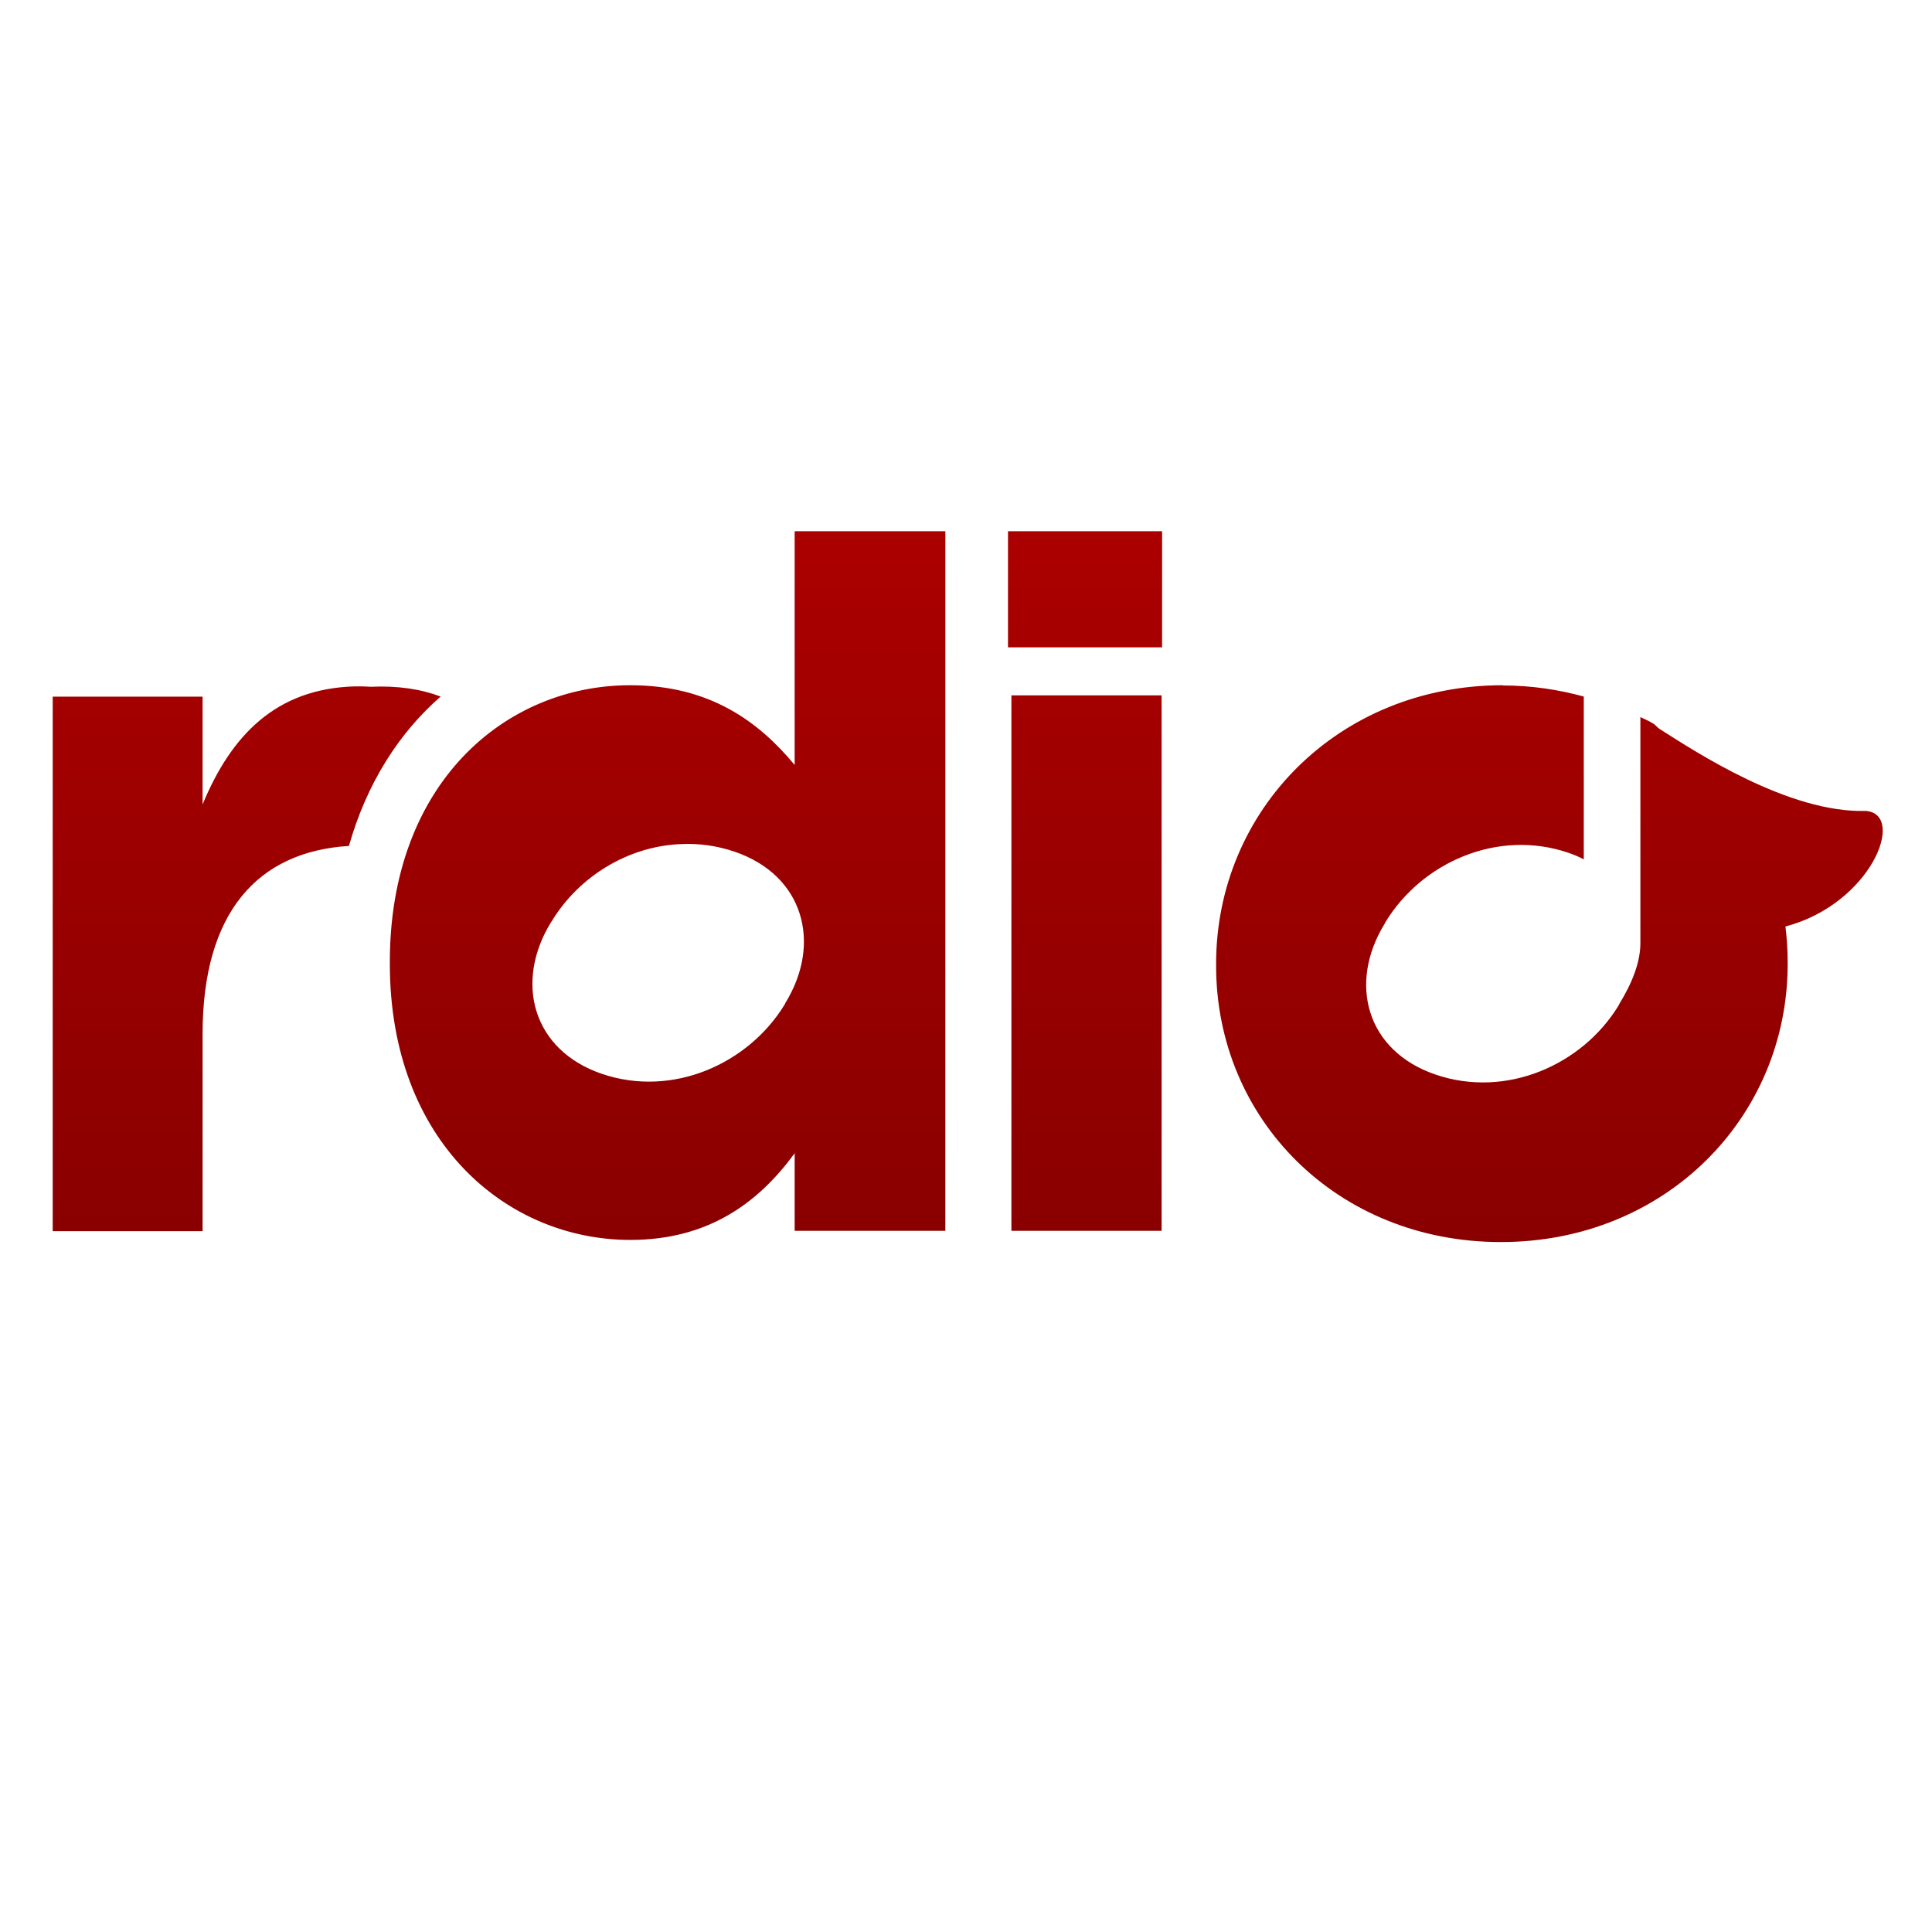 <svg xmlns="http://www.w3.org/2000/svg" xmlns:xlink="http://www.w3.org/1999/xlink" width="64" height="64" viewBox="0 0 64 64" version="1.1"><defs><linearGradient id="linear0" gradientUnits="userSpaceOnUse" x1="0" y1="0" x2="0" y2="1" gradientTransform="matrix(55.992,0,0,56,4.004,4)"><stop offset="0" style="stop-color:#bf0000;stop-opacity:1;"/><stop offset="1" style="stop-color:#6e0000;stop-opacity:1;"/></linearGradient></defs><g id="surface1"><path style=" stroke:none;fill-rule:nonzero;fill:url(#linear0);" d="M 26.324 17.598 L 26.324 25.34 C 25.148 23.922 23.527 22.699 20.879 22.699 C 16.734 22.699 12.914 25.945 12.914 31.863 L 12.914 31.926 C 12.914 37.84 16.801 41.074 20.879 41.074 C 23.457 41.074 25.117 39.852 26.324 38.203 L 26.324 40.773 L 31.316 40.773 L 31.316 17.598 L 26.324 17.598 M 33.391 17.598 L 33.391 21.445 L 38.496 21.445 L 38.496 17.598 Z M 49.785 22.699 C 44.336 22.699 40.285 26.84 40.285 31.93 L 40.285 31.992 C 40.285 37.082 44.301 41.145 49.719 41.145 C 55.168 41.145 59.219 37.016 59.219 31.93 L 59.219 31.863 C 59.219 31.465 59.191 31.074 59.145 30.691 C 61.984 29.945 63.16 26.969 61.809 26.863 C 59.254 26.938 56.176 24.91 54.977 24.148 C 54.867 24.074 54.848 24.008 54.73 23.949 C 54.605 23.875 54.473 23.816 54.34 23.754 L 54.34 31.211 C 54.348 31.879 54.055 32.582 53.641 33.258 L 53.613 33.316 C 52.422 35.266 49.906 36.402 47.547 35.594 C 45.266 34.812 44.652 32.582 45.867 30.602 L 45.902 30.535 C 47.094 28.582 49.598 27.445 51.957 28.25 C 52.137 28.312 52.309 28.383 52.465 28.469 L 52.465 23.074 C 51.625 22.844 50.73 22.707 49.785 22.707 M 11.746 22.738 C 9.148 22.812 7.66 24.352 6.711 26.648 L 6.711 23.078 L 1.746 23.078 L 1.746 40.785 L 6.711 40.785 L 6.711 34.25 C 6.711 30.223 8.539 28.207 11.559 28.023 C 12.152 25.93 13.23 24.266 14.598 23.074 C 13.934 22.824 13.172 22.711 12.289 22.75 C 12.105 22.738 11.918 22.734 11.746 22.738 M 33.504 23.035 L 33.504 40.773 L 38.48 40.773 L 38.48 23.035 Z M 22.566 27.961 C 23.152 27.934 23.746 28.012 24.34 28.215 C 26.621 28.996 27.234 31.238 26.02 33.219 L 25.992 33.277 C 24.797 35.234 22.289 36.375 19.93 35.57 C 17.645 34.785 17.035 32.547 18.246 30.562 L 18.285 30.504 C 19.176 29.039 20.805 28.027 22.566 27.961 "/></g></svg>
